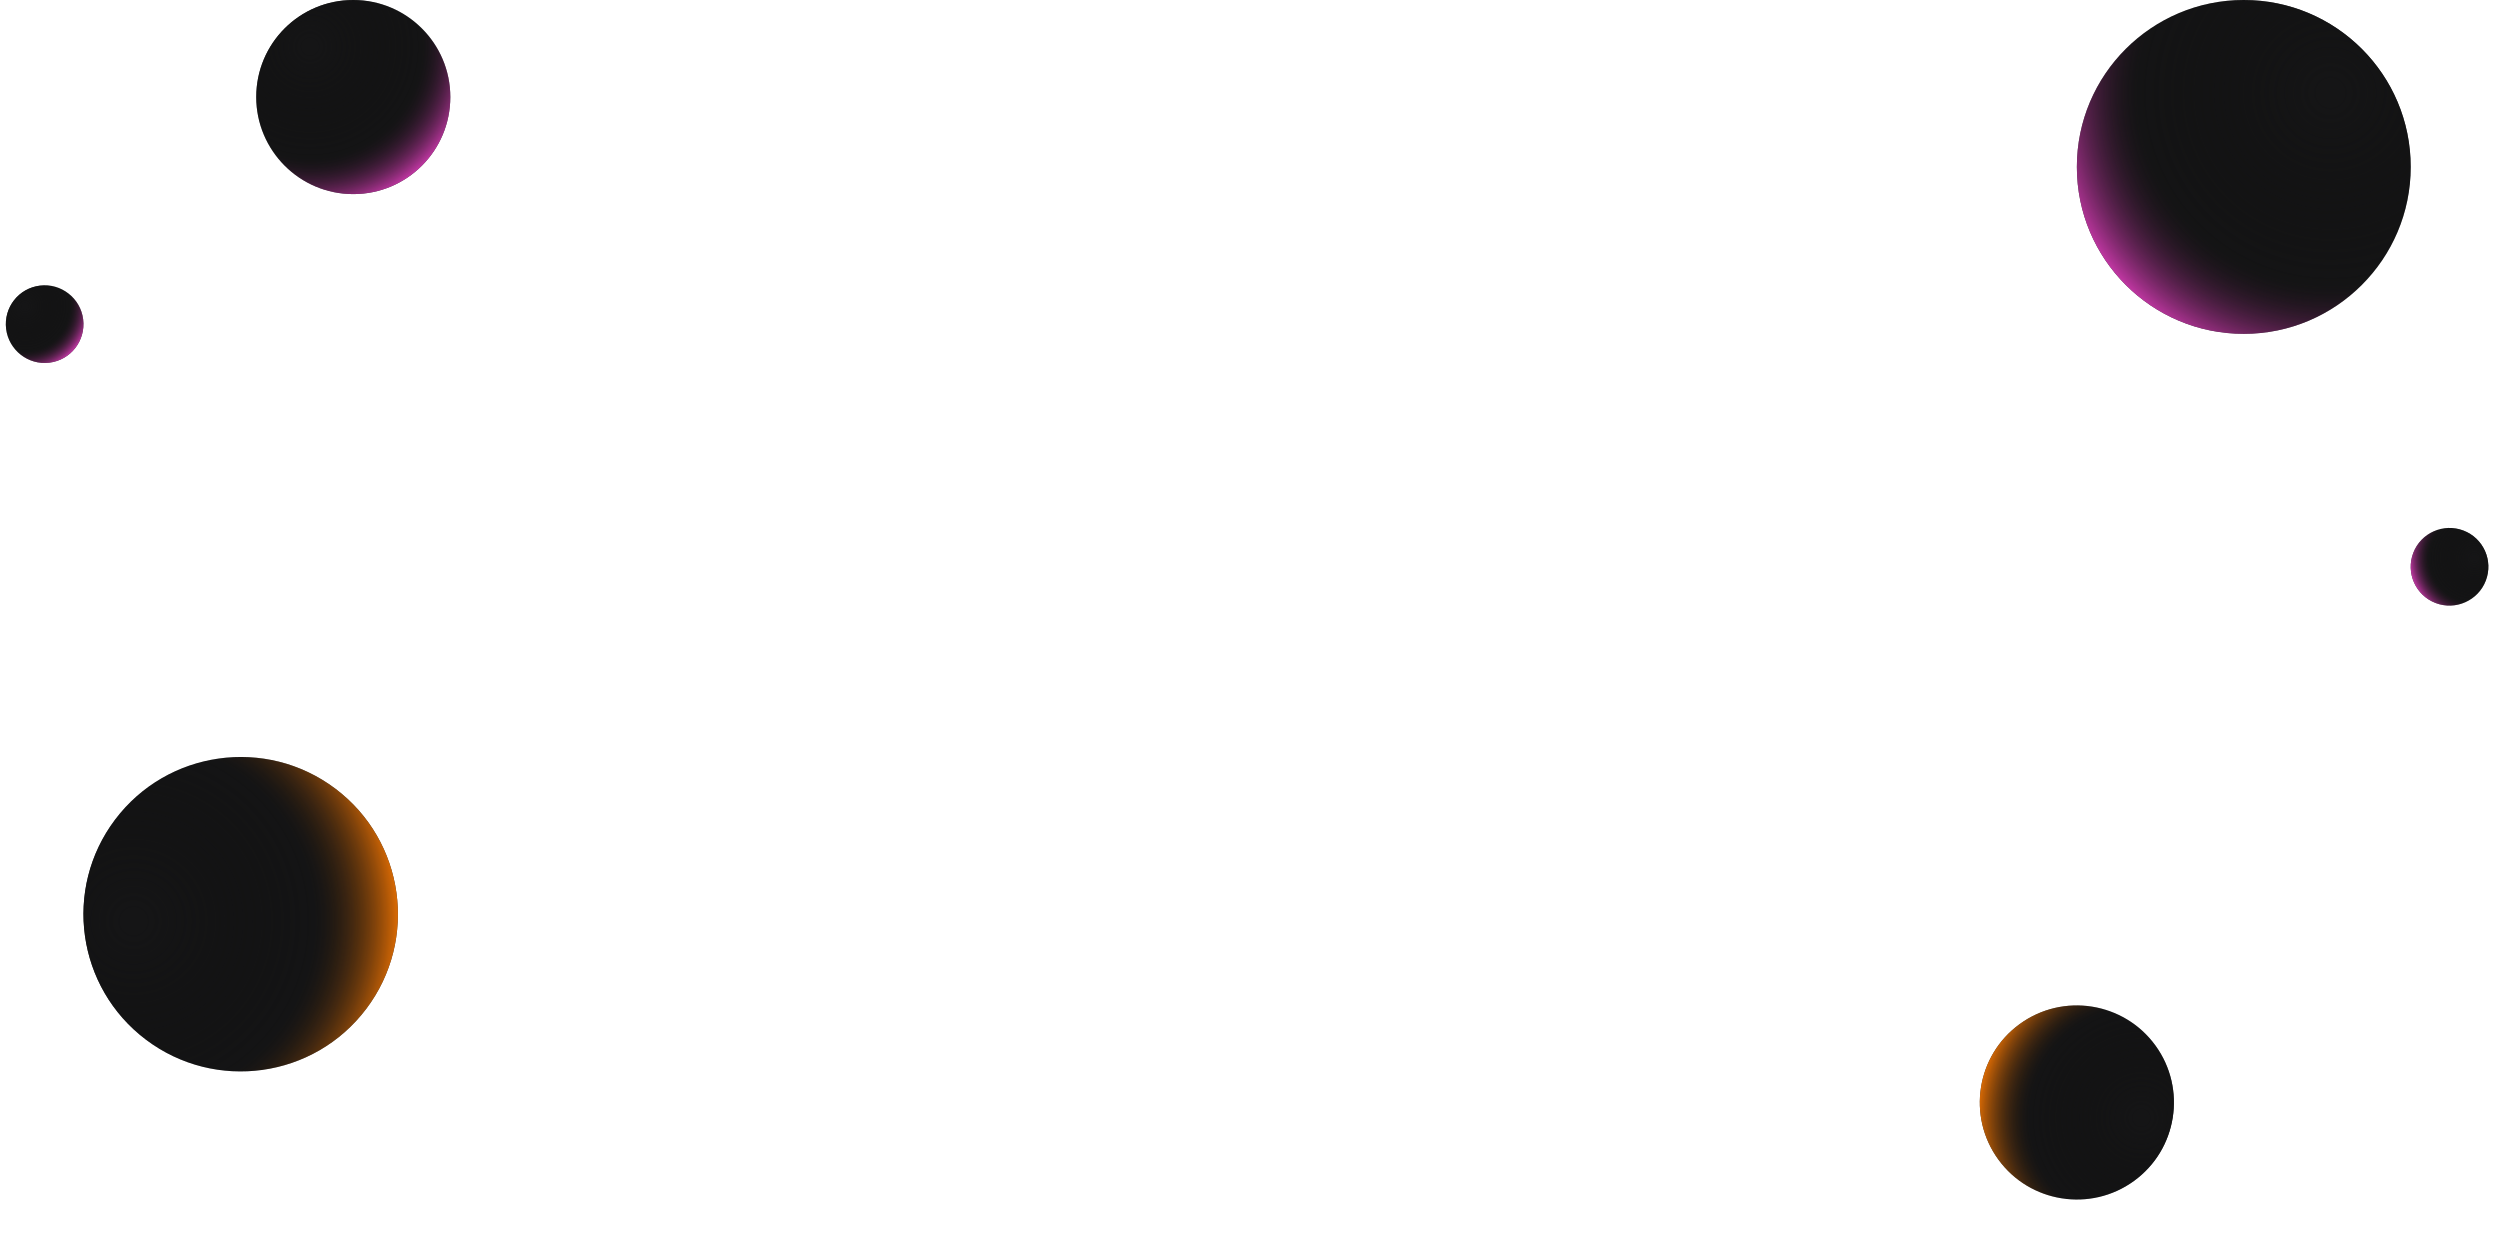 <svg width="1288" height="638" viewBox="0 0 1288 638" fill="none" xmlns="http://www.w3.org/2000/svg">
<circle cx="182" cy="50" r="50" fill="#151516"/>
<circle cx="182" cy="50" r="50" fill="url(#paint0_radial_1274_250)"/>
<circle cx="23" cy="167" r="20" transform="rotate(-7 23 167)" fill="#151516"/>
<circle cx="23" cy="167" r="20" transform="rotate(-7 23 167)" fill="url(#paint1_radial_1274_250)"/>
<circle cx="1156" cy="86" r="86" transform="rotate(90 1156 86)" fill="#151516"/>
<circle cx="1156" cy="86" r="86" transform="rotate(90 1156 86)" fill="url(#paint2_radial_1274_250)"/>
<circle cx="1070" cy="568" r="50" transform="rotate(144 1070 568)" fill="#151516"/>
<circle cx="1070" cy="568" r="50" transform="rotate(144 1070 568)" fill="url(#paint3_radial_1274_250)"/>
<circle cx="124" cy="471" r="81" transform="rotate(-53 124 471)" fill="#151516"/>
<circle cx="124" cy="471" r="81" transform="rotate(-53 124 471)" fill="url(#paint4_radial_1274_250)"/>
<circle cx="1262" cy="292" r="20" transform="rotate(111 1262 292)" fill="#151516"/>
<circle cx="1262" cy="292" r="20" transform="rotate(111 1262 292)" fill="url(#paint5_radial_1274_250)"/>
<defs>
<radialGradient id="paint0_radial_1274_250" cx="0" cy="0" r="1" gradientUnits="userSpaceOnUse" gradientTransform="translate(159.778 24.074) rotate(59.144) scale(84.4)">
<stop offset="0.04" stop-color="#151516"/>
<stop offset="0.682" stop-color="#0E0E0E" stop-opacity="0.14"/>
<stop offset="1" stop-color="#E23DBE" stop-opacity="0.85"/>
</radialGradient>
<radialGradient id="paint1_radial_1274_250" cx="0" cy="0" r="1" gradientUnits="userSpaceOnUse" gradientTransform="translate(14.111 156.63) rotate(59.144) scale(33.76)">
<stop offset="0.04" stop-color="#151516"/>
<stop offset="0.682" stop-color="#0E0E0E" stop-opacity="0.14"/>
<stop offset="1" stop-color="#E23DBE" stop-opacity="0.85"/>
</radialGradient>
<radialGradient id="paint2_radial_1274_250" cx="0" cy="0" r="1" gradientUnits="userSpaceOnUse" gradientTransform="translate(1117.78 41.407) rotate(59.144) scale(145.167)">
<stop offset="0.04" stop-color="#151516"/>
<stop offset="0.682" stop-color="#0E0E0E" stop-opacity="0.14"/>
<stop offset="1" stop-color="#E23DBE" stop-opacity="0.85"/>
</radialGradient>
<radialGradient id="paint3_radial_1274_250" cx="0" cy="0" r="1" gradientUnits="userSpaceOnUse" gradientTransform="translate(1047.78 542.074) rotate(59.144) scale(84.4)">
<stop offset="0.04" stop-color="#151516"/>
<stop offset="0.682" stop-color="#0E0E0E" stop-opacity="0.14"/>
<stop offset="1" stop-color="#FF7A00" stop-opacity="0.85"/>
</radialGradient>
<radialGradient id="paint4_radial_1274_250" cx="0" cy="0" r="1" gradientUnits="userSpaceOnUse" gradientTransform="translate(88 429) rotate(59.144) scale(136.727)">
<stop offset="0.04" stop-color="#151516"/>
<stop offset="0.682" stop-color="#0E0E0E" stop-opacity="0.14"/>
<stop offset="1" stop-color="#FF7A00" stop-opacity="0.85"/>
</radialGradient>
<radialGradient id="paint5_radial_1274_250" cx="0" cy="0" r="1" gradientUnits="userSpaceOnUse" gradientTransform="translate(1253.11 281.63) rotate(59.144) scale(33.76)">
<stop offset="0.04" stop-color="#151516"/>
<stop offset="0.682" stop-color="#0E0E0E" stop-opacity="0.14"/>
<stop offset="1" stop-color="#E23DBE" stop-opacity="0.85"/>
</radialGradient>
</defs>
</svg>
